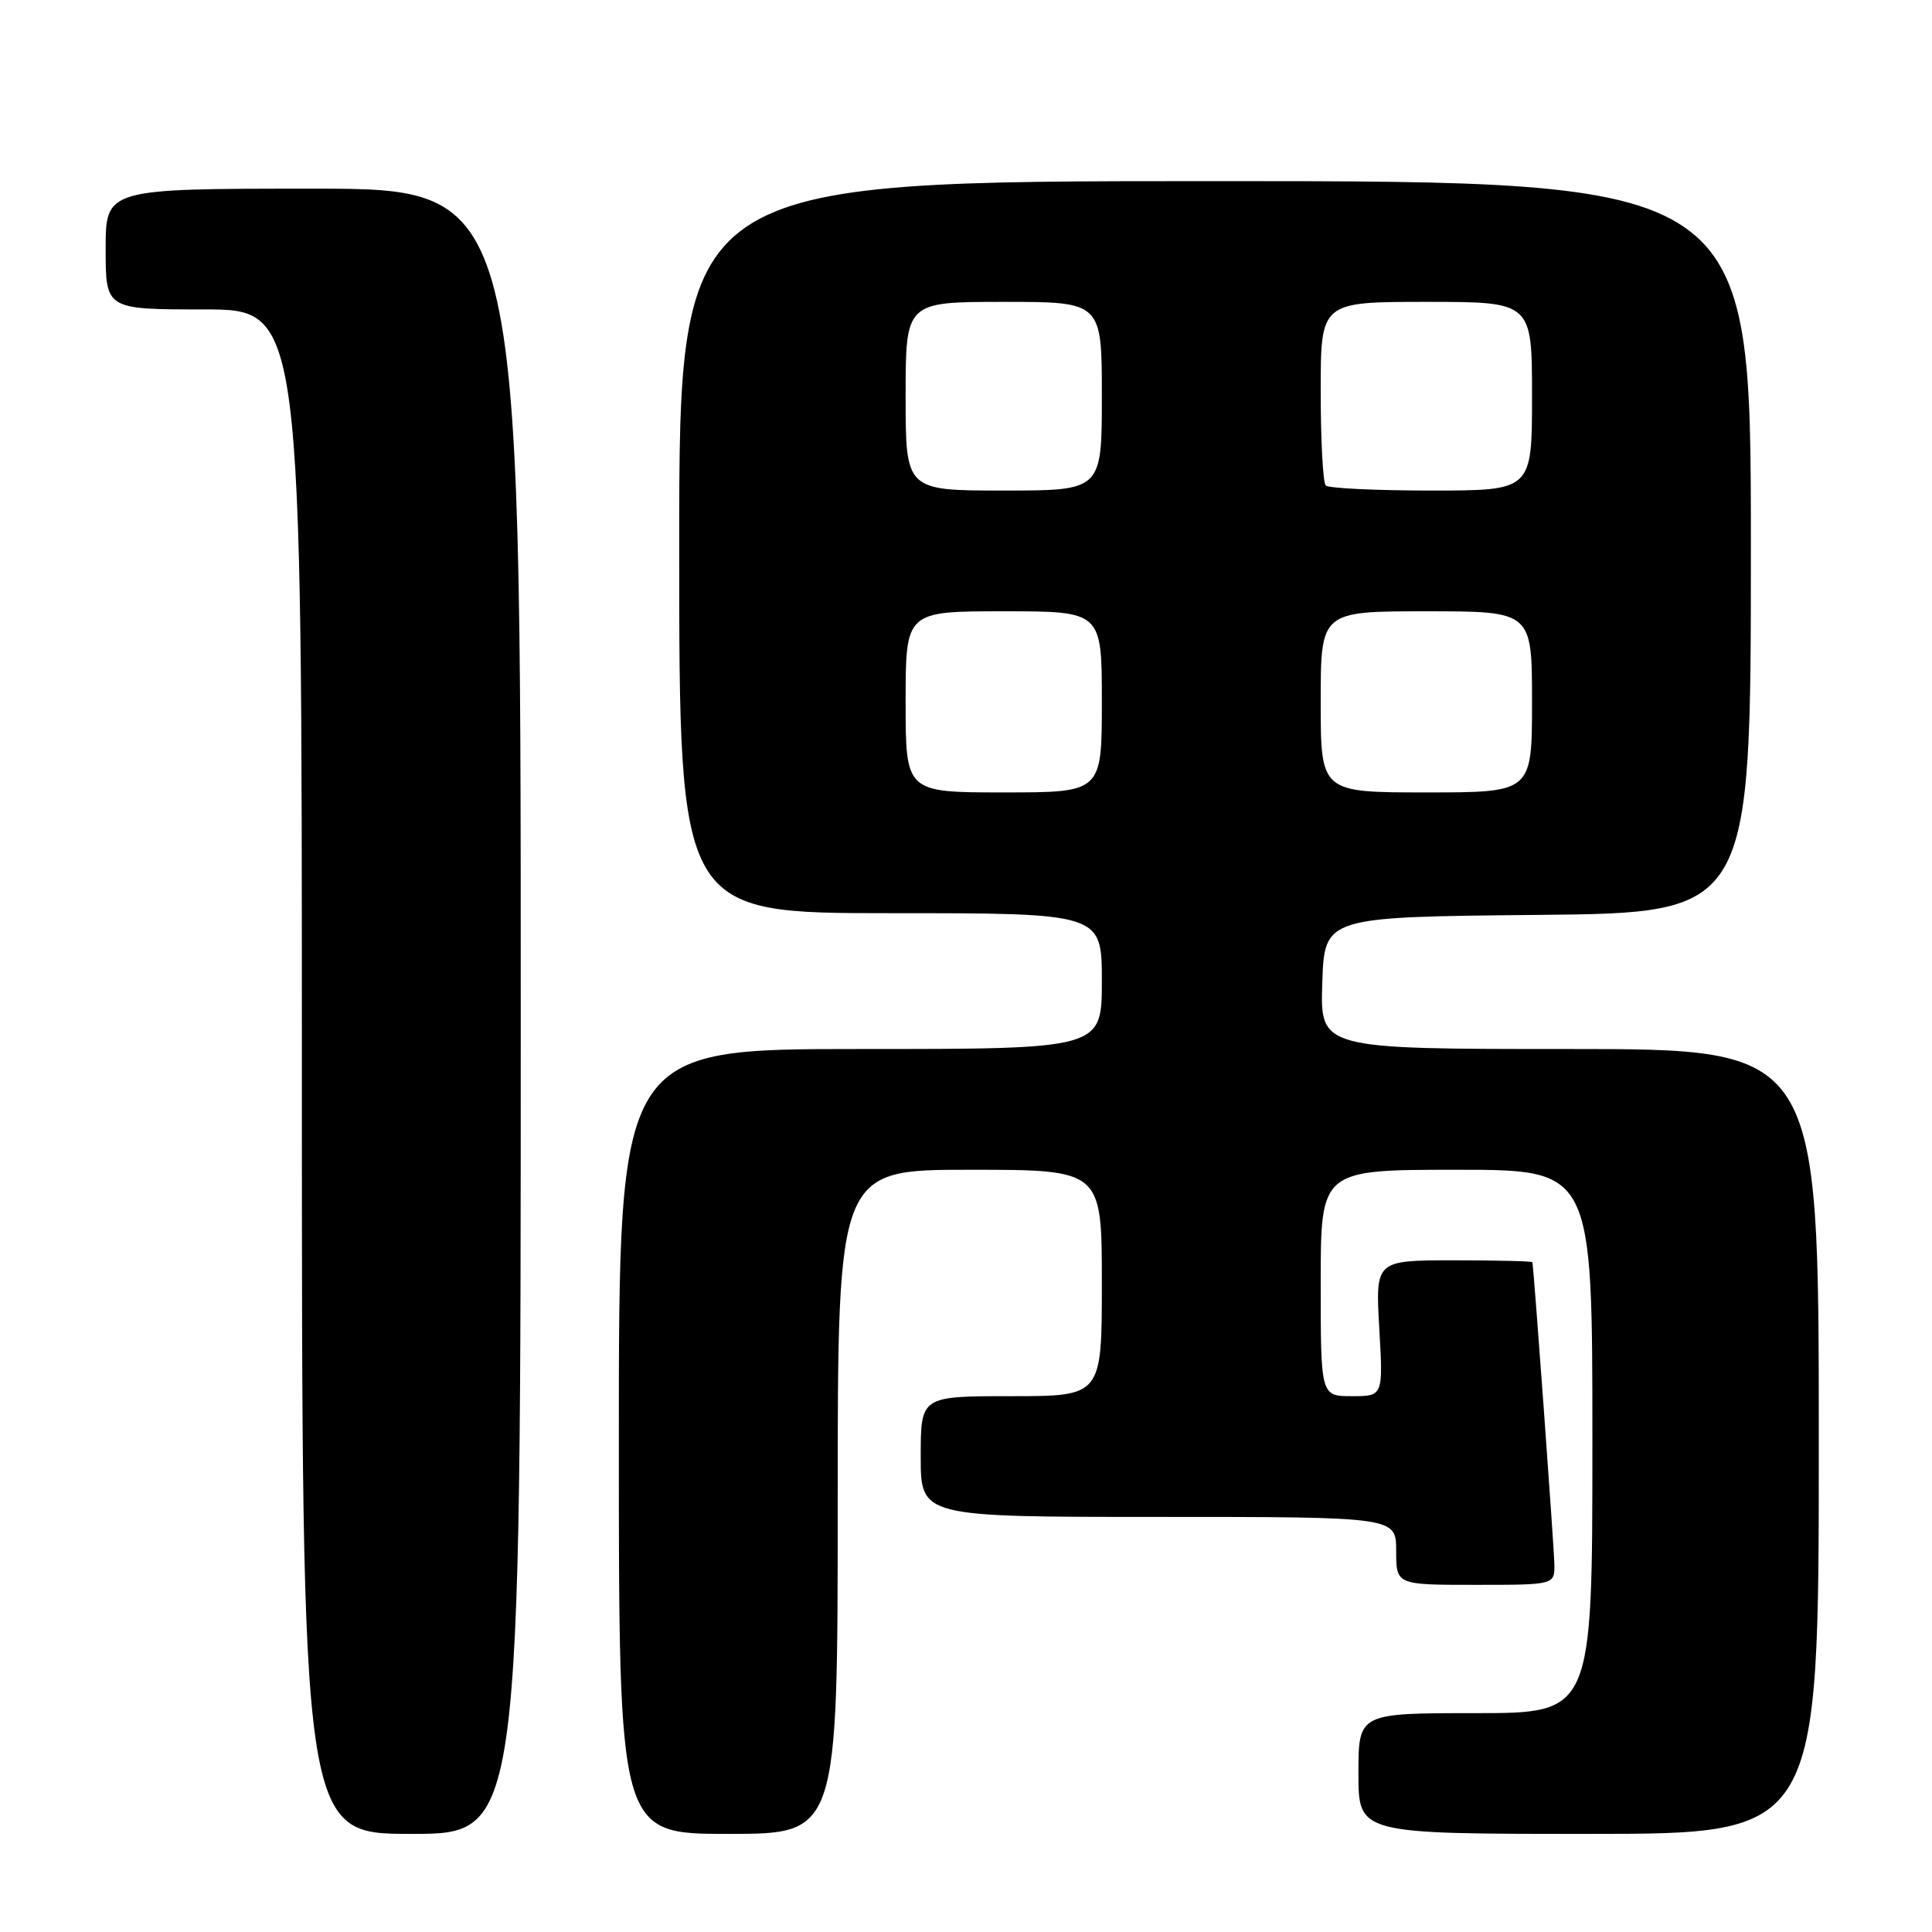 <?xml version="1.0" encoding="UTF-8" standalone="no"?>
<!DOCTYPE svg PUBLIC "-//W3C//DTD SVG 1.1//EN" "http://www.w3.org/Graphics/SVG/1.1/DTD/svg11.dtd" >
<svg xmlns="http://www.w3.org/2000/svg" xmlns:xlink="http://www.w3.org/1999/xlink" version="1.1" viewBox="0 0 256 256">
 <g >
 <path fill="currentColor"
d=" M 69.00 134.00 C 69.00 25.00 69.00 25.00 41.50 25.00 C 14.00 25.00 14.00 25.00 14.00 33.00 C 14.00 41.00 14.00 41.00 27.00 41.00 C 40.00 41.00 40.00 41.00 40.00 142.00 C 40.00 243.00 40.00 243.00 54.50 243.00 C 69.00 243.00 69.00 243.00 69.00 134.00 Z  M 111.00 199.00 C 111.00 155.00 111.00 155.00 128.50 155.00 C 146.00 155.00 146.00 155.00 146.00 170.00 C 146.00 185.00 146.00 185.00 134.00 185.00 C 122.00 185.00 122.00 185.00 122.00 193.00 C 122.00 201.00 122.00 201.00 153.50 201.00 C 185.00 201.00 185.00 201.00 185.00 205.50 C 185.00 210.00 185.00 210.00 195.50 210.00 C 206.00 210.00 206.00 210.00 205.96 207.25 C 205.93 205.08 203.25 168.24 203.05 167.25 C 203.02 167.11 198.33 167.00 192.63 167.00 C 182.25 167.00 182.25 167.00 182.76 176.00 C 183.28 185.00 183.28 185.00 179.14 185.00 C 175.00 185.00 175.00 185.00 175.00 170.00 C 175.00 155.00 175.00 155.00 193.00 155.00 C 211.00 155.00 211.00 155.00 211.00 191.00 C 211.00 227.00 211.00 227.00 195.50 227.00 C 180.00 227.00 180.00 227.00 180.00 235.00 C 180.00 243.00 180.00 243.00 210.50 243.00 C 241.00 243.00 241.00 243.00 241.00 191.00 C 241.00 139.00 241.00 139.00 207.96 139.00 C 174.92 139.00 174.92 139.00 175.21 130.25 C 175.50 121.50 175.50 121.50 203.75 121.23 C 232.00 120.97 232.00 120.97 232.00 72.48 C 232.00 24.00 232.00 24.00 161.00 24.00 C 90.00 24.00 90.00 24.00 90.00 72.50 C 90.00 121.00 90.00 121.00 118.00 121.00 C 146.00 121.00 146.00 121.00 146.00 130.00 C 146.00 139.00 146.00 139.00 114.00 139.00 C 82.00 139.00 82.00 139.00 82.00 191.00 C 82.00 243.00 82.00 243.00 96.50 243.00 C 111.00 243.00 111.00 243.00 111.00 199.00 Z  M 120.00 93.00 C 120.00 81.00 120.00 81.00 133.00 81.00 C 146.00 81.00 146.00 81.00 146.00 93.00 C 146.00 105.00 146.00 105.00 133.00 105.00 C 120.00 105.00 120.00 105.00 120.00 93.00 Z  M 175.00 93.00 C 175.00 81.00 175.00 81.00 189.00 81.00 C 203.00 81.00 203.00 81.00 203.00 93.00 C 203.00 105.00 203.00 105.00 189.00 105.00 C 175.00 105.00 175.00 105.00 175.00 93.00 Z  M 120.00 52.50 C 120.00 40.00 120.00 40.00 133.00 40.00 C 146.00 40.00 146.00 40.00 146.00 52.50 C 146.00 65.00 146.00 65.00 133.00 65.00 C 120.00 65.00 120.00 65.00 120.00 52.50 Z  M 175.67 64.33 C 175.30 63.97 175.00 58.34 175.00 51.83 C 175.00 40.00 175.00 40.00 189.00 40.00 C 203.00 40.00 203.00 40.00 203.00 52.50 C 203.00 65.00 203.00 65.00 189.67 65.00 C 182.33 65.00 176.03 64.70 175.67 64.33 Z "/>
</g>
</svg>